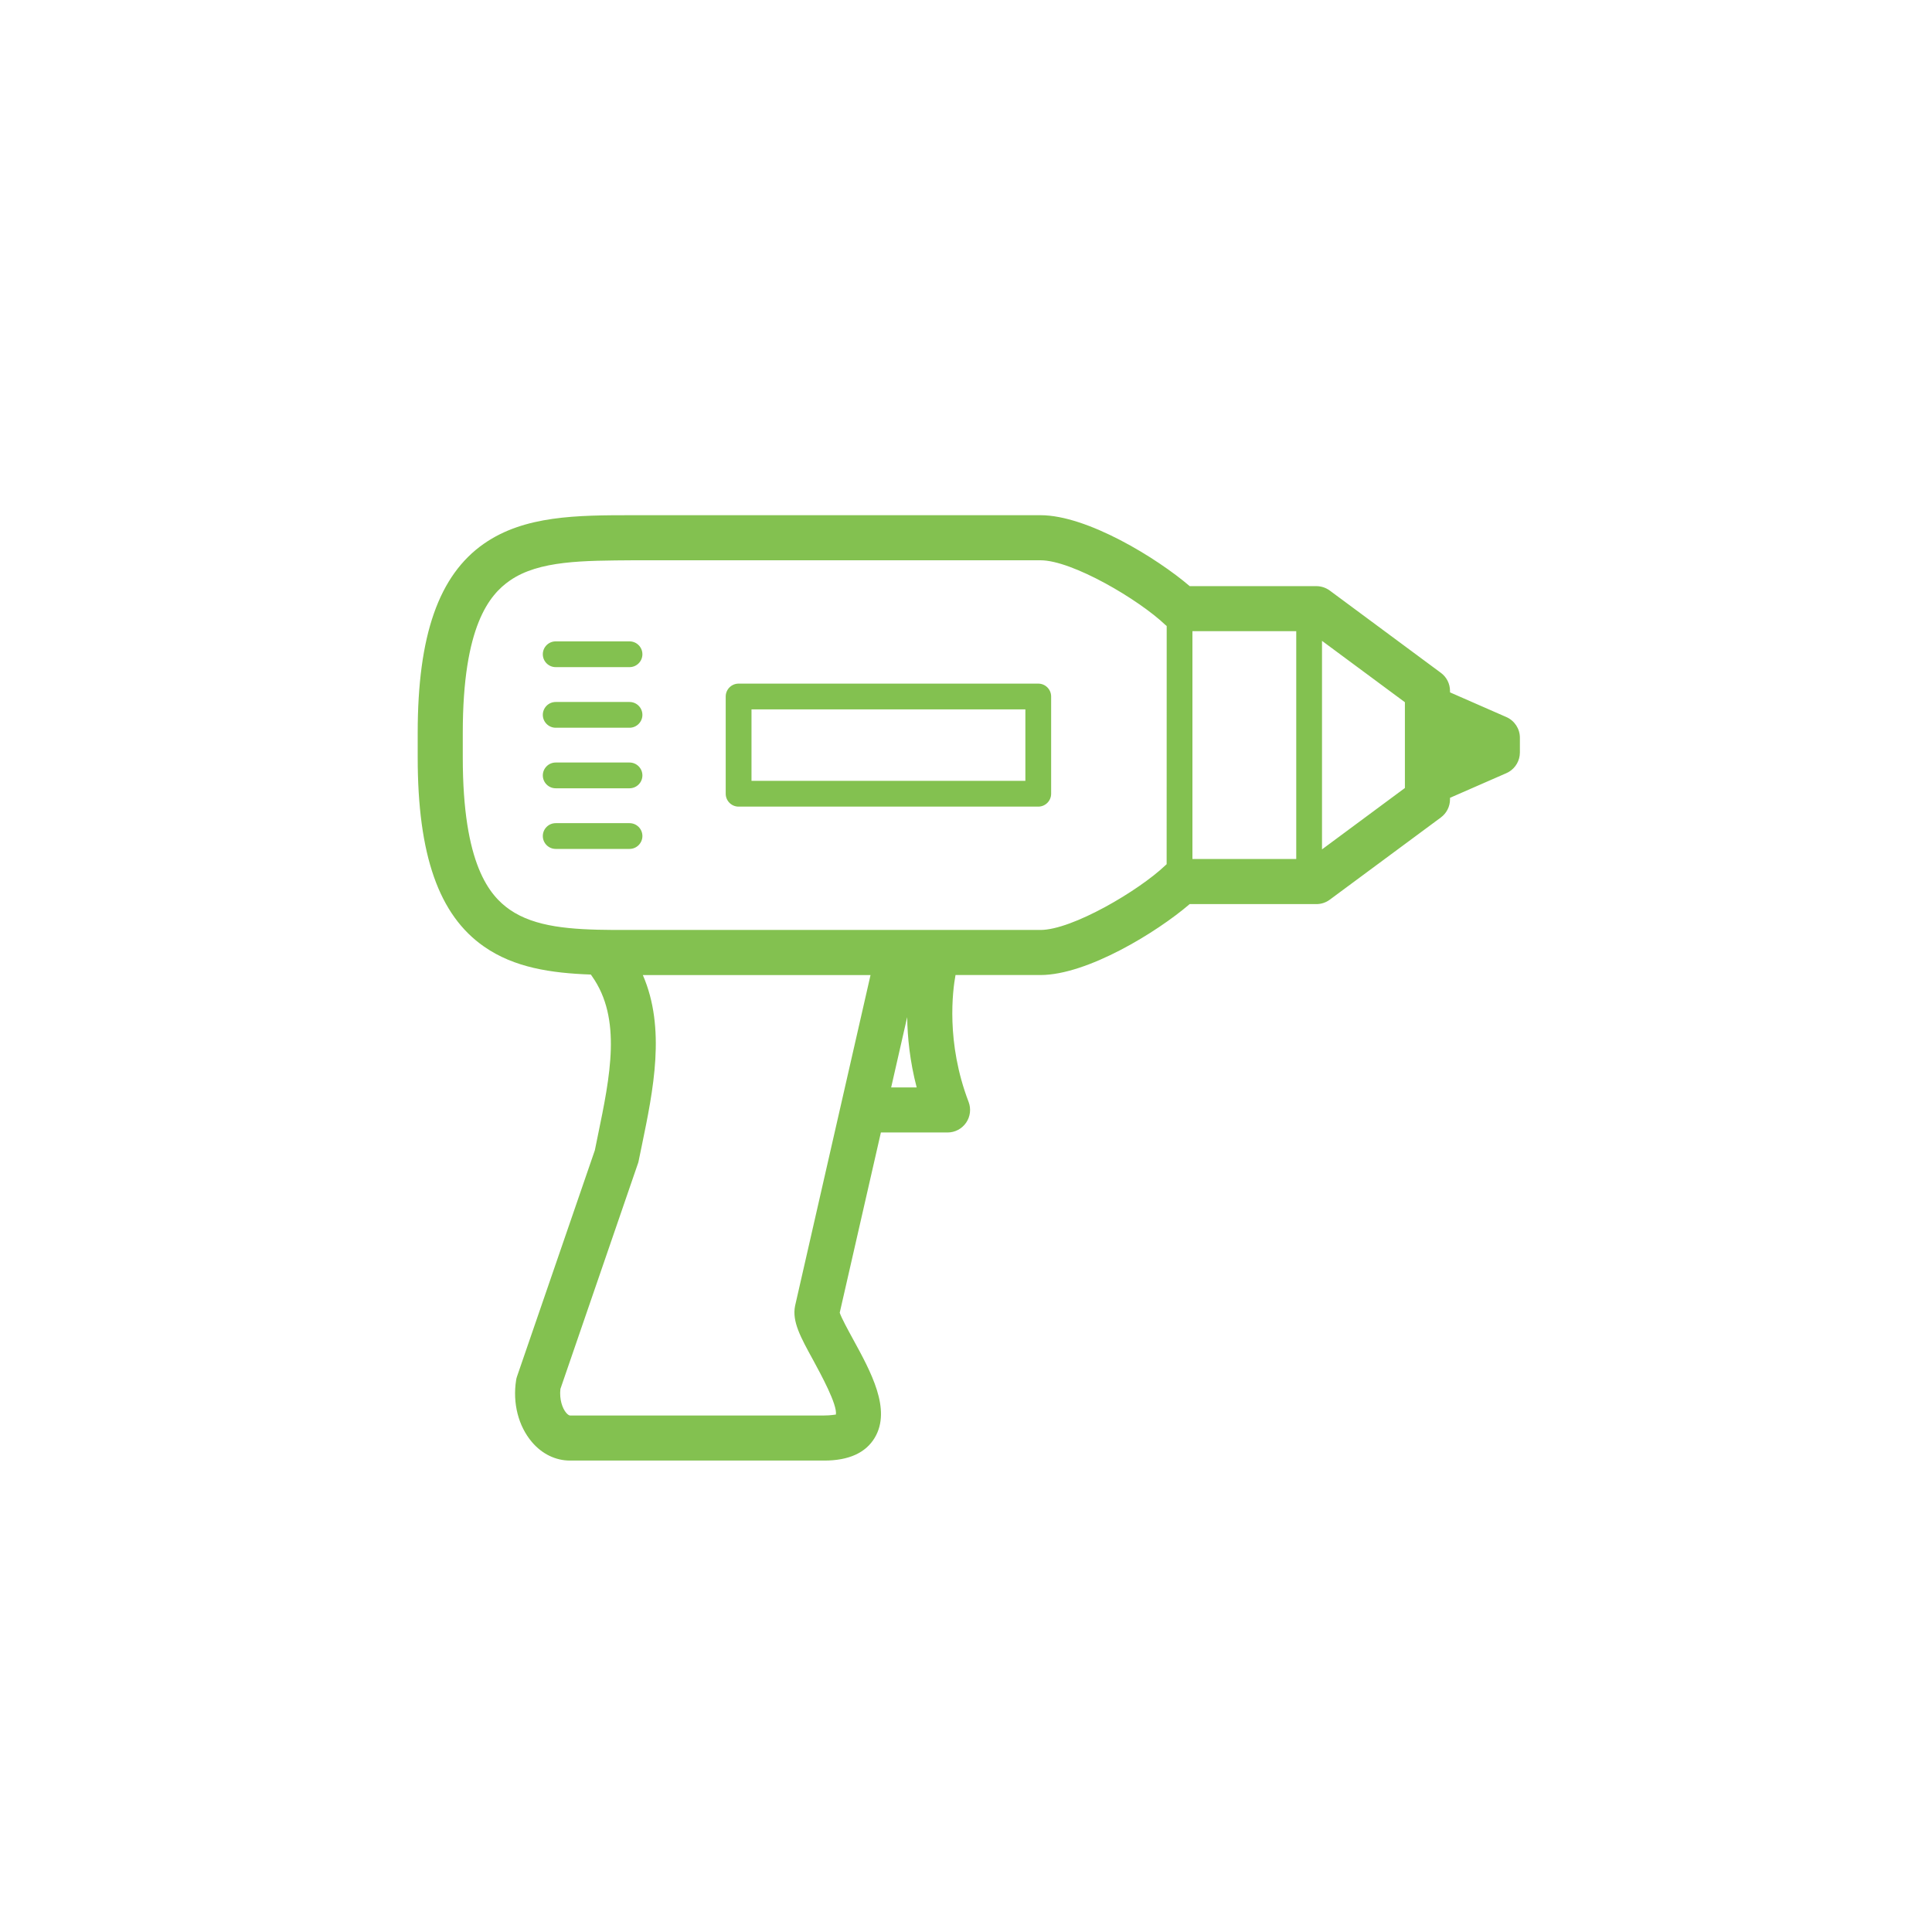 <svg xmlns="http://www.w3.org/2000/svg" width="75" height="75" viewBox="0 0 75 75">
    <g fill="none" fill-rule="evenodd">
        <path fill="#83C150" fill-rule="nonzero" d="M40.21 2.103c1.755 1.223 2.575 3.556 2.575 7.345v.957c0 3.786-.82 6.121-2.576 7.342-1.172.817-2.601 1.03-4.145 1.085l-.047.067c-1.163 1.646-.705 3.866-.219 6.215l.11.539 3.02 8.778c.016.046.03.095.036.145.142.89-.088 1.789-.615 2.406-.393.462-.918.717-1.475.717h-9.872c-.95 0-1.612-.3-1.962-.891-.648-1.094.147-2.547.85-3.83.188-.345.441-.806.512-1.018l-1.598-6.997h-2.588c-.288 0-.557-.142-.72-.379-.164-.238-.199-.54-.097-.808.884-2.308.618-4.332.508-4.925h-3.3c-1.812-.003-4.514-1.658-5.79-2.754H7.897c-.188 0-.37-.06-.52-.172l-4.31-3.19c-.224-.166-.356-.426-.356-.704v-.06l-2.188-.957c-.283-.124-.477-.386-.517-.687l-.008-.115v-.574c0-.347.206-.662.525-.802l2.187-.958.001-.058c0-.278.132-.538.356-.702l4.31-3.192c.15-.11.332-.172.52-.172h4.918C14.093 2.66 16.796 1.002 18.603 1h15.841c2.157 0 4.192.01 5.765 1.103zm-6.165 16.749h-8.839l2.93 12.845c.12.604-.212 1.208-.713 2.12-.28.519-.937 1.715-.872 2.098l.01-.001c.042 0 .175.035.441.035h9.872c.034 0 .091-.04.145-.102.15-.175.271-.525.226-.928l-3.009-8.75c-.013-.036-.025-.072-.03-.111l-.122-.59c-.444-2.15-.939-4.545-.039-6.616zm-10.63 4.361h.99l-.622-2.73c-.01.778-.103 1.713-.368 2.73zM34.392 2.75H18.606c-1.228.001-3.813 1.522-4.85 2.513l-.047.038.002 9.248.045.04c1.037.99 3.622 2.51 4.851 2.512h16.564c1.677-.01 3.062-.11 4.04-.788.783-.546 1.824-1.752 1.824-5.908v-.957c0-4.158-1.043-5.364-1.826-5.909-1.135-.789-2.866-.774-4.817-.789zM12.71 5.503H8.68v8.844h4.03V5.503zm-5.029.374L4.462 8.26V11.59l3.218 2.383V5.877zm29.747 7.078c.275 0 .5.223.5.5 0 .275-.225.5-.5.5h-2.866c-.276 0-.5-.225-.5-.5 0-.277.224-.5.5-.5h2.866zm-7.1-5.417c.276 0 .5.225.5.5v3.775c0 .275-.224.5-.5.5H18.695c-.277 0-.5-.225-.5-.5V8.038c0-.275.223-.5.5-.5h11.632zm7.1 3.063c.275 0 .5.225.5.5 0 .276-.225.5-.5.5h-2.866c-.276 0-.5-.224-.5-.5 0-.275.224-.5.5-.5h2.866zm-7.6-2.062H19.195v2.774h10.632V8.54zm7.6-.288c.275 0 .5.223.5.5 0 .274-.225.5-.5.5h-2.866c-.276 0-.5-.226-.5-.5 0-.277.224-.5.5-.5h2.866zm0-2.353c.275 0 .5.224.5.5s-.225.5-.5.5h-2.866c-.276 0-.5-.224-.5-.5s.224-.5.5-.5h2.866z" transform="matrix(-1 0 0 1 59 19)"/>
    </g>
</svg>
